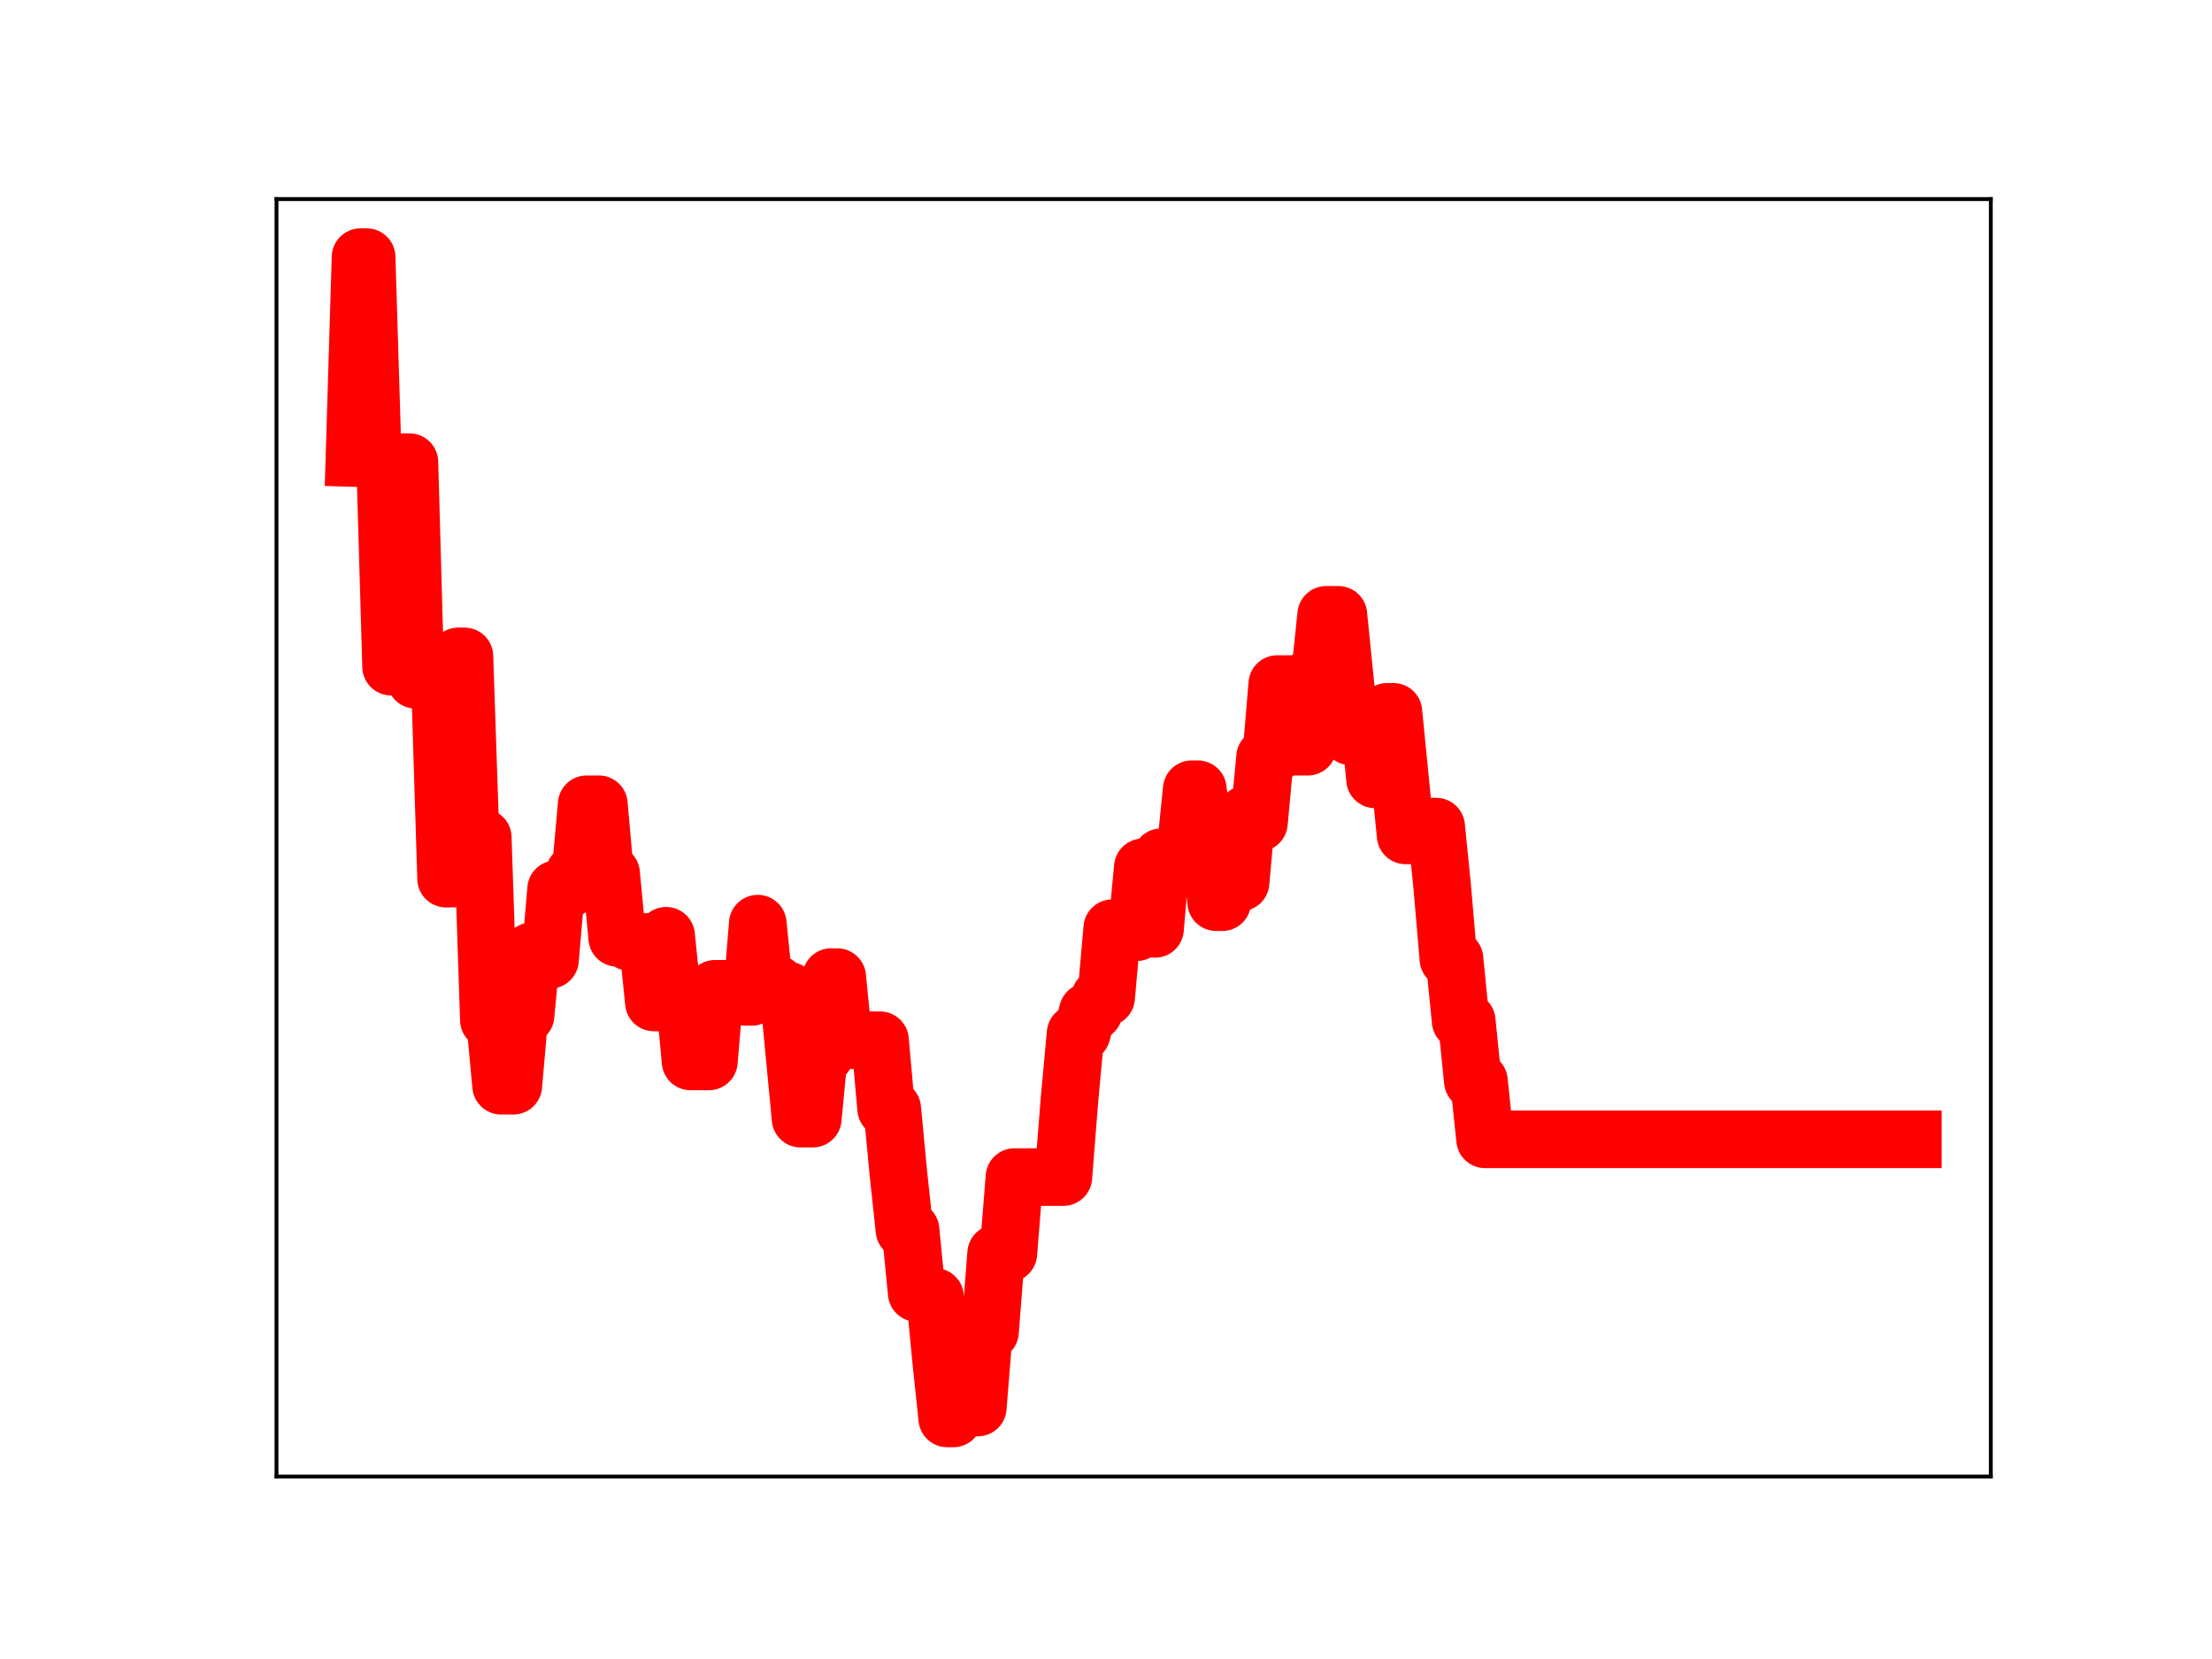 <?xml version="1.0" encoding="utf-8" standalone="no"?>
<!DOCTYPE svg PUBLIC "-//W3C//DTD SVG 1.1//EN"
  "http://www.w3.org/Graphics/SVG/1.1/DTD/svg11.dtd">
<!-- Created with matplotlib (https://matplotlib.org/) -->
<svg height="345.6pt" version="1.1" viewBox="0 0 460.8 345.6" width="460.8pt" xmlns="http://www.w3.org/2000/svg" xmlns:xlink="http://www.w3.org/1999/xlink">
 <defs>
  <style type="text/css">
*{stroke-linecap:butt;stroke-linejoin:round;}
  </style>
 </defs>
 <g id="figure_1">
  <g id="patch_1">
   <path d="M 0 345.6 
L 460.8 345.6 
L 460.8 0 
L 0 0 
z
" style="fill:#ffffff;"/>
  </g>
  <g id="axes_1">
   <g id="patch_2">
    <path d="M 57.6 307.584 
L 414.72 307.584 
L 414.72 41.472 
L 57.6 41.472 
z
" style="fill:#ffffff;"/>
   </g>
   <g id="line2d_1">
    <path clip-path="url(#p95c477429e)" d="M 73.833 95.418 
L 75.106 53.568 
L 76.379 53.568 
L 77.652 95.418 
L 80.199 95.418 
L 81.472 138.875 
L 82.745 96.274 
L 85.291 96.274 
L 86.564 141.598 
L 89.111 141.598 
L 90.384 142.383 
L 91.657 142.383 
L 92.93 183.041 
L 94.203 183.041 
L 95.476 136.736 
L 96.75 136.736 
L 98.023 174.462 
L 100.569 174.462 
L 101.842 212.487 
L 103.115 212.487 
L 104.388 226.172 
L 106.935 226.172 
L 108.208 211.535 
L 109.481 211.535 
L 110.754 198.167 
L 112.027 198.167 
L 113.301 199.951 
L 114.574 199.951 
L 115.847 185.243 
L 118.393 185.243 
L 119.666 181.906 
L 120.939 181.906 
L 122.213 167.544 
L 124.759 167.544 
L 126.032 181.971 
L 127.305 181.971 
L 128.578 195.371 
L 129.852 195.371 
L 131.125 196.232 
L 134.944 196.232 
L 136.217 208.831 
L 137.49 208.831 
L 138.764 194.94 
L 140.037 207.36 
L 142.583 207.36 
L 143.856 221.115 
L 147.676 221.115 
L 148.949 205.984 
L 154.041 205.984 
L 155.315 207.669 
L 156.588 207.669 
L 157.861 192.414 
L 159.134 204.924 
L 161.68 204.924 
L 162.954 206.348 
L 164.227 206.348 
L 166.773 233.028 
L 169.319 233.028 
L 170.593 219.715 
L 171.866 219.715 
L 173.139 203.549 
L 174.412 203.549 
L 175.685 216.349 
L 176.958 216.697 
L 183.324 216.697 
L 184.597 230.952 
L 185.87 230.952 
L 187.144 244.339 
L 188.417 256.239 
L 189.69 256.239 
L 190.963 269.348 
L 192.236 269.348 
L 193.509 270.165 
L 194.782 270.165 
L 196.056 283.45 
L 197.329 295.488 
L 198.602 295.488 
L 199.875 280.021 
L 201.148 280.021 
L 202.421 293.208 
L 203.695 293.208 
L 204.968 277.398 
L 206.241 277.398 
L 207.514 261.117 
L 210.06 261.117 
L 211.333 245.205 
L 221.519 245.205 
L 222.792 229.106 
L 224.065 215.285 
L 225.338 215.285 
L 226.611 210.739 
L 227.884 210.739 
L 229.158 207.779 
L 230.431 207.779 
L 231.704 193.361 
L 234.25 193.361 
L 235.523 194.198 
L 236.797 194.198 
L 238.07 180.679 
L 239.343 180.679 
L 240.616 193.502 
L 241.889 178.583 
L 245.709 178.583 
L 246.982 177.067 
L 248.255 164.413 
L 249.528 164.413 
L 250.801 175.268 
L 252.074 175.268 
L 253.348 187.938 
L 254.621 187.938 
L 255.894 183.805 
L 258.44 183.805 
L 259.713 169.552 
L 260.987 169.552 
L 262.26 171.406 
L 263.533 157.743 
L 264.806 157.743 
L 266.079 142.503 
L 268.625 142.503 
L 269.899 155.554 
L 272.445 155.554 
L 273.718 140.376 
L 274.991 140.376 
L 276.264 128.084 
L 278.811 128.084 
L 281.357 153.404 
L 282.63 153.404 
L 283.903 149.196 
L 285.176 149.196 
L 286.45 162.357 
L 287.723 162.357 
L 288.996 148.285 
L 290.269 148.285 
L 292.815 174.026 
L 295.362 174.026 
L 296.635 172.2 
L 299.181 172.2 
L 300.454 184.887 
L 301.727 199.75 
L 303.001 199.75 
L 304.274 212.678 
L 305.547 212.678 
L 306.82 225.21 
L 308.093 225.21 
L 309.366 237.341 
L 398.487 237.341 
L 398.487 237.341 
" style="fill:none;stroke:#ff0000;stroke-linecap:square;stroke-width:12;"/>
    <defs>
     <path d="M 0 3 
C 0.796 3 1.559 2.684 2.121 2.121 
C 2.684 1.559 3 0.796 3 0 
C 3 -0.796 2.684 -1.559 2.121 -2.121 
C 1.559 -2.684 0.796 -3 0 -3 
C -0.796 -3 -1.559 -2.684 -2.121 -2.121 
C -2.684 -1.559 -3 -0.796 -3 0 
C -3 0.796 -2.684 1.559 -2.121 2.121 
C -1.559 2.684 -0.796 3 0 3 
z
" id="ma9fc09ee07" style="stroke:#ff0000;"/>
    </defs>
    <g clip-path="url(#p95c477429e)">
     <use style="fill:#ff0000;stroke:#ff0000;" x="73.833" xlink:href="#ma9fc09ee07" y="95.418"/>
     <use style="fill:#ff0000;stroke:#ff0000;" x="75.106" xlink:href="#ma9fc09ee07" y="53.568"/>
     <use style="fill:#ff0000;stroke:#ff0000;" x="76.379" xlink:href="#ma9fc09ee07" y="53.568"/>
     <use style="fill:#ff0000;stroke:#ff0000;" x="77.652" xlink:href="#ma9fc09ee07" y="95.418"/>
     <use style="fill:#ff0000;stroke:#ff0000;" x="78.925" xlink:href="#ma9fc09ee07" y="95.418"/>
     <use style="fill:#ff0000;stroke:#ff0000;" x="80.199" xlink:href="#ma9fc09ee07" y="95.418"/>
     <use style="fill:#ff0000;stroke:#ff0000;" x="81.472" xlink:href="#ma9fc09ee07" y="138.875"/>
     <use style="fill:#ff0000;stroke:#ff0000;" x="82.745" xlink:href="#ma9fc09ee07" y="96.274"/>
     <use style="fill:#ff0000;stroke:#ff0000;" x="84.018" xlink:href="#ma9fc09ee07" y="96.274"/>
     <use style="fill:#ff0000;stroke:#ff0000;" x="85.291" xlink:href="#ma9fc09ee07" y="96.274"/>
     <use style="fill:#ff0000;stroke:#ff0000;" x="86.564" xlink:href="#ma9fc09ee07" y="141.598"/>
     <use style="fill:#ff0000;stroke:#ff0000;" x="87.837" xlink:href="#ma9fc09ee07" y="141.598"/>
     <use style="fill:#ff0000;stroke:#ff0000;" x="89.111" xlink:href="#ma9fc09ee07" y="141.598"/>
     <use style="fill:#ff0000;stroke:#ff0000;" x="90.384" xlink:href="#ma9fc09ee07" y="142.383"/>
     <use style="fill:#ff0000;stroke:#ff0000;" x="91.657" xlink:href="#ma9fc09ee07" y="142.383"/>
     <use style="fill:#ff0000;stroke:#ff0000;" x="92.93" xlink:href="#ma9fc09ee07" y="183.041"/>
     <use style="fill:#ff0000;stroke:#ff0000;" x="94.203" xlink:href="#ma9fc09ee07" y="183.041"/>
     <use style="fill:#ff0000;stroke:#ff0000;" x="95.476" xlink:href="#ma9fc09ee07" y="136.736"/>
     <use style="fill:#ff0000;stroke:#ff0000;" x="96.75" xlink:href="#ma9fc09ee07" y="136.736"/>
     <use style="fill:#ff0000;stroke:#ff0000;" x="98.023" xlink:href="#ma9fc09ee07" y="174.462"/>
     <use style="fill:#ff0000;stroke:#ff0000;" x="99.296" xlink:href="#ma9fc09ee07" y="174.462"/>
     <use style="fill:#ff0000;stroke:#ff0000;" x="100.569" xlink:href="#ma9fc09ee07" y="174.462"/>
     <use style="fill:#ff0000;stroke:#ff0000;" x="101.842" xlink:href="#ma9fc09ee07" y="212.487"/>
     <use style="fill:#ff0000;stroke:#ff0000;" x="103.115" xlink:href="#ma9fc09ee07" y="212.487"/>
     <use style="fill:#ff0000;stroke:#ff0000;" x="104.388" xlink:href="#ma9fc09ee07" y="226.172"/>
     <use style="fill:#ff0000;stroke:#ff0000;" x="105.662" xlink:href="#ma9fc09ee07" y="226.172"/>
     <use style="fill:#ff0000;stroke:#ff0000;" x="106.935" xlink:href="#ma9fc09ee07" y="226.172"/>
     <use style="fill:#ff0000;stroke:#ff0000;" x="108.208" xlink:href="#ma9fc09ee07" y="211.535"/>
     <use style="fill:#ff0000;stroke:#ff0000;" x="109.481" xlink:href="#ma9fc09ee07" y="211.535"/>
     <use style="fill:#ff0000;stroke:#ff0000;" x="110.754" xlink:href="#ma9fc09ee07" y="198.167"/>
     <use style="fill:#ff0000;stroke:#ff0000;" x="112.027" xlink:href="#ma9fc09ee07" y="198.167"/>
     <use style="fill:#ff0000;stroke:#ff0000;" x="113.301" xlink:href="#ma9fc09ee07" y="199.951"/>
     <use style="fill:#ff0000;stroke:#ff0000;" x="114.574" xlink:href="#ma9fc09ee07" y="199.951"/>
     <use style="fill:#ff0000;stroke:#ff0000;" x="115.847" xlink:href="#ma9fc09ee07" y="185.243"/>
     <use style="fill:#ff0000;stroke:#ff0000;" x="117.12" xlink:href="#ma9fc09ee07" y="185.243"/>
     <use style="fill:#ff0000;stroke:#ff0000;" x="118.393" xlink:href="#ma9fc09ee07" y="185.243"/>
     <use style="fill:#ff0000;stroke:#ff0000;" x="119.666" xlink:href="#ma9fc09ee07" y="181.906"/>
     <use style="fill:#ff0000;stroke:#ff0000;" x="120.939" xlink:href="#ma9fc09ee07" y="181.906"/>
     <use style="fill:#ff0000;stroke:#ff0000;" x="122.213" xlink:href="#ma9fc09ee07" y="167.544"/>
     <use style="fill:#ff0000;stroke:#ff0000;" x="123.486" xlink:href="#ma9fc09ee07" y="167.544"/>
     <use style="fill:#ff0000;stroke:#ff0000;" x="124.759" xlink:href="#ma9fc09ee07" y="167.544"/>
     <use style="fill:#ff0000;stroke:#ff0000;" x="126.032" xlink:href="#ma9fc09ee07" y="181.971"/>
     <use style="fill:#ff0000;stroke:#ff0000;" x="127.305" xlink:href="#ma9fc09ee07" y="181.971"/>
     <use style="fill:#ff0000;stroke:#ff0000;" x="128.578" xlink:href="#ma9fc09ee07" y="195.371"/>
     <use style="fill:#ff0000;stroke:#ff0000;" x="129.852" xlink:href="#ma9fc09ee07" y="195.371"/>
     <use style="fill:#ff0000;stroke:#ff0000;" x="131.125" xlink:href="#ma9fc09ee07" y="196.232"/>
     <use style="fill:#ff0000;stroke:#ff0000;" x="132.398" xlink:href="#ma9fc09ee07" y="196.232"/>
     <use style="fill:#ff0000;stroke:#ff0000;" x="133.671" xlink:href="#ma9fc09ee07" y="196.232"/>
     <use style="fill:#ff0000;stroke:#ff0000;" x="134.944" xlink:href="#ma9fc09ee07" y="196.232"/>
     <use style="fill:#ff0000;stroke:#ff0000;" x="136.217" xlink:href="#ma9fc09ee07" y="208.831"/>
     <use style="fill:#ff0000;stroke:#ff0000;" x="137.49" xlink:href="#ma9fc09ee07" y="208.831"/>
     <use style="fill:#ff0000;stroke:#ff0000;" x="138.764" xlink:href="#ma9fc09ee07" y="194.94"/>
     <use style="fill:#ff0000;stroke:#ff0000;" x="140.037" xlink:href="#ma9fc09ee07" y="207.36"/>
     <use style="fill:#ff0000;stroke:#ff0000;" x="141.31" xlink:href="#ma9fc09ee07" y="207.36"/>
     <use style="fill:#ff0000;stroke:#ff0000;" x="142.583" xlink:href="#ma9fc09ee07" y="207.36"/>
     <use style="fill:#ff0000;stroke:#ff0000;" x="143.856" xlink:href="#ma9fc09ee07" y="221.115"/>
     <use style="fill:#ff0000;stroke:#ff0000;" x="145.129" xlink:href="#ma9fc09ee07" y="221.115"/>
     <use style="fill:#ff0000;stroke:#ff0000;" x="146.403" xlink:href="#ma9fc09ee07" y="221.115"/>
     <use style="fill:#ff0000;stroke:#ff0000;" x="147.676" xlink:href="#ma9fc09ee07" y="221.115"/>
     <use style="fill:#ff0000;stroke:#ff0000;" x="148.949" xlink:href="#ma9fc09ee07" y="205.984"/>
     <use style="fill:#ff0000;stroke:#ff0000;" x="150.222" xlink:href="#ma9fc09ee07" y="205.984"/>
     <use style="fill:#ff0000;stroke:#ff0000;" x="151.495" xlink:href="#ma9fc09ee07" y="205.984"/>
     <use style="fill:#ff0000;stroke:#ff0000;" x="152.768" xlink:href="#ma9fc09ee07" y="205.984"/>
     <use style="fill:#ff0000;stroke:#ff0000;" x="154.041" xlink:href="#ma9fc09ee07" y="205.984"/>
     <use style="fill:#ff0000;stroke:#ff0000;" x="155.315" xlink:href="#ma9fc09ee07" y="207.669"/>
     <use style="fill:#ff0000;stroke:#ff0000;" x="156.588" xlink:href="#ma9fc09ee07" y="207.669"/>
     <use style="fill:#ff0000;stroke:#ff0000;" x="157.861" xlink:href="#ma9fc09ee07" y="192.414"/>
     <use style="fill:#ff0000;stroke:#ff0000;" x="159.134" xlink:href="#ma9fc09ee07" y="204.924"/>
     <use style="fill:#ff0000;stroke:#ff0000;" x="160.407" xlink:href="#ma9fc09ee07" y="204.924"/>
     <use style="fill:#ff0000;stroke:#ff0000;" x="161.68" xlink:href="#ma9fc09ee07" y="204.924"/>
     <use style="fill:#ff0000;stroke:#ff0000;" x="162.954" xlink:href="#ma9fc09ee07" y="206.348"/>
     <use style="fill:#ff0000;stroke:#ff0000;" x="164.227" xlink:href="#ma9fc09ee07" y="206.348"/>
     <use style="fill:#ff0000;stroke:#ff0000;" x="165.5" xlink:href="#ma9fc09ee07" y="219.355"/>
     <use style="fill:#ff0000;stroke:#ff0000;" x="166.773" xlink:href="#ma9fc09ee07" y="233.028"/>
     <use style="fill:#ff0000;stroke:#ff0000;" x="168.046" xlink:href="#ma9fc09ee07" y="233.028"/>
     <use style="fill:#ff0000;stroke:#ff0000;" x="169.319" xlink:href="#ma9fc09ee07" y="233.028"/>
     <use style="fill:#ff0000;stroke:#ff0000;" x="170.593" xlink:href="#ma9fc09ee07" y="219.715"/>
     <use style="fill:#ff0000;stroke:#ff0000;" x="171.866" xlink:href="#ma9fc09ee07" y="219.715"/>
     <use style="fill:#ff0000;stroke:#ff0000;" x="173.139" xlink:href="#ma9fc09ee07" y="203.549"/>
     <use style="fill:#ff0000;stroke:#ff0000;" x="174.412" xlink:href="#ma9fc09ee07" y="203.549"/>
     <use style="fill:#ff0000;stroke:#ff0000;" x="175.685" xlink:href="#ma9fc09ee07" y="216.349"/>
     <use style="fill:#ff0000;stroke:#ff0000;" x="176.958" xlink:href="#ma9fc09ee07" y="216.697"/>
     <use style="fill:#ff0000;stroke:#ff0000;" x="178.231" xlink:href="#ma9fc09ee07" y="216.697"/>
     <use style="fill:#ff0000;stroke:#ff0000;" x="179.505" xlink:href="#ma9fc09ee07" y="216.697"/>
     <use style="fill:#ff0000;stroke:#ff0000;" x="180.778" xlink:href="#ma9fc09ee07" y="216.697"/>
     <use style="fill:#ff0000;stroke:#ff0000;" x="182.051" xlink:href="#ma9fc09ee07" y="216.697"/>
     <use style="fill:#ff0000;stroke:#ff0000;" x="183.324" xlink:href="#ma9fc09ee07" y="216.697"/>
     <use style="fill:#ff0000;stroke:#ff0000;" x="184.597" xlink:href="#ma9fc09ee07" y="230.952"/>
     <use style="fill:#ff0000;stroke:#ff0000;" x="185.87" xlink:href="#ma9fc09ee07" y="230.952"/>
     <use style="fill:#ff0000;stroke:#ff0000;" x="187.144" xlink:href="#ma9fc09ee07" y="244.339"/>
     <use style="fill:#ff0000;stroke:#ff0000;" x="188.417" xlink:href="#ma9fc09ee07" y="256.239"/>
     <use style="fill:#ff0000;stroke:#ff0000;" x="189.69" xlink:href="#ma9fc09ee07" y="256.239"/>
     <use style="fill:#ff0000;stroke:#ff0000;" x="190.963" xlink:href="#ma9fc09ee07" y="269.348"/>
     <use style="fill:#ff0000;stroke:#ff0000;" x="192.236" xlink:href="#ma9fc09ee07" y="269.348"/>
     <use style="fill:#ff0000;stroke:#ff0000;" x="193.509" xlink:href="#ma9fc09ee07" y="270.165"/>
     <use style="fill:#ff0000;stroke:#ff0000;" x="194.782" xlink:href="#ma9fc09ee07" y="270.165"/>
     <use style="fill:#ff0000;stroke:#ff0000;" x="196.056" xlink:href="#ma9fc09ee07" y="283.45"/>
     <use style="fill:#ff0000;stroke:#ff0000;" x="197.329" xlink:href="#ma9fc09ee07" y="295.488"/>
     <use style="fill:#ff0000;stroke:#ff0000;" x="198.602" xlink:href="#ma9fc09ee07" y="295.488"/>
     <use style="fill:#ff0000;stroke:#ff0000;" x="199.875" xlink:href="#ma9fc09ee07" y="280.021"/>
     <use style="fill:#ff0000;stroke:#ff0000;" x="201.148" xlink:href="#ma9fc09ee07" y="280.021"/>
     <use style="fill:#ff0000;stroke:#ff0000;" x="202.421" xlink:href="#ma9fc09ee07" y="293.208"/>
     <use style="fill:#ff0000;stroke:#ff0000;" x="203.695" xlink:href="#ma9fc09ee07" y="293.208"/>
     <use style="fill:#ff0000;stroke:#ff0000;" x="204.968" xlink:href="#ma9fc09ee07" y="277.398"/>
     <use style="fill:#ff0000;stroke:#ff0000;" x="206.241" xlink:href="#ma9fc09ee07" y="277.398"/>
     <use style="fill:#ff0000;stroke:#ff0000;" x="207.514" xlink:href="#ma9fc09ee07" y="261.117"/>
     <use style="fill:#ff0000;stroke:#ff0000;" x="208.787" xlink:href="#ma9fc09ee07" y="261.117"/>
     <use style="fill:#ff0000;stroke:#ff0000;" x="210.06" xlink:href="#ma9fc09ee07" y="261.117"/>
     <use style="fill:#ff0000;stroke:#ff0000;" x="211.333" xlink:href="#ma9fc09ee07" y="245.205"/>
     <use style="fill:#ff0000;stroke:#ff0000;" x="212.607" xlink:href="#ma9fc09ee07" y="245.205"/>
     <use style="fill:#ff0000;stroke:#ff0000;" x="213.88" xlink:href="#ma9fc09ee07" y="245.205"/>
     <use style="fill:#ff0000;stroke:#ff0000;" x="215.153" xlink:href="#ma9fc09ee07" y="245.205"/>
     <use style="fill:#ff0000;stroke:#ff0000;" x="216.426" xlink:href="#ma9fc09ee07" y="245.205"/>
     <use style="fill:#ff0000;stroke:#ff0000;" x="217.699" xlink:href="#ma9fc09ee07" y="245.205"/>
     <use style="fill:#ff0000;stroke:#ff0000;" x="218.972" xlink:href="#ma9fc09ee07" y="245.205"/>
     <use style="fill:#ff0000;stroke:#ff0000;" x="220.246" xlink:href="#ma9fc09ee07" y="245.205"/>
     <use style="fill:#ff0000;stroke:#ff0000;" x="221.519" xlink:href="#ma9fc09ee07" y="245.205"/>
     <use style="fill:#ff0000;stroke:#ff0000;" x="222.792" xlink:href="#ma9fc09ee07" y="229.106"/>
     <use style="fill:#ff0000;stroke:#ff0000;" x="224.065" xlink:href="#ma9fc09ee07" y="215.285"/>
     <use style="fill:#ff0000;stroke:#ff0000;" x="225.338" xlink:href="#ma9fc09ee07" y="215.285"/>
     <use style="fill:#ff0000;stroke:#ff0000;" x="226.611" xlink:href="#ma9fc09ee07" y="210.739"/>
     <use style="fill:#ff0000;stroke:#ff0000;" x="227.884" xlink:href="#ma9fc09ee07" y="210.739"/>
     <use style="fill:#ff0000;stroke:#ff0000;" x="229.158" xlink:href="#ma9fc09ee07" y="207.779"/>
     <use style="fill:#ff0000;stroke:#ff0000;" x="230.431" xlink:href="#ma9fc09ee07" y="207.779"/>
     <use style="fill:#ff0000;stroke:#ff0000;" x="231.704" xlink:href="#ma9fc09ee07" y="193.361"/>
     <use style="fill:#ff0000;stroke:#ff0000;" x="232.977" xlink:href="#ma9fc09ee07" y="193.361"/>
     <use style="fill:#ff0000;stroke:#ff0000;" x="234.25" xlink:href="#ma9fc09ee07" y="193.361"/>
     <use style="fill:#ff0000;stroke:#ff0000;" x="235.523" xlink:href="#ma9fc09ee07" y="194.198"/>
     <use style="fill:#ff0000;stroke:#ff0000;" x="236.797" xlink:href="#ma9fc09ee07" y="194.198"/>
     <use style="fill:#ff0000;stroke:#ff0000;" x="238.07" xlink:href="#ma9fc09ee07" y="180.679"/>
     <use style="fill:#ff0000;stroke:#ff0000;" x="239.343" xlink:href="#ma9fc09ee07" y="180.679"/>
     <use style="fill:#ff0000;stroke:#ff0000;" x="240.616" xlink:href="#ma9fc09ee07" y="193.502"/>
     <use style="fill:#ff0000;stroke:#ff0000;" x="241.889" xlink:href="#ma9fc09ee07" y="178.583"/>
     <use style="fill:#ff0000;stroke:#ff0000;" x="243.162" xlink:href="#ma9fc09ee07" y="178.583"/>
     <use style="fill:#ff0000;stroke:#ff0000;" x="244.436" xlink:href="#ma9fc09ee07" y="178.583"/>
     <use style="fill:#ff0000;stroke:#ff0000;" x="245.709" xlink:href="#ma9fc09ee07" y="178.583"/>
     <use style="fill:#ff0000;stroke:#ff0000;" x="246.982" xlink:href="#ma9fc09ee07" y="177.067"/>
     <use style="fill:#ff0000;stroke:#ff0000;" x="248.255" xlink:href="#ma9fc09ee07" y="164.413"/>
     <use style="fill:#ff0000;stroke:#ff0000;" x="249.528" xlink:href="#ma9fc09ee07" y="164.413"/>
     <use style="fill:#ff0000;stroke:#ff0000;" x="250.801" xlink:href="#ma9fc09ee07" y="175.268"/>
     <use style="fill:#ff0000;stroke:#ff0000;" x="252.074" xlink:href="#ma9fc09ee07" y="175.268"/>
     <use style="fill:#ff0000;stroke:#ff0000;" x="253.348" xlink:href="#ma9fc09ee07" y="187.938"/>
     <use style="fill:#ff0000;stroke:#ff0000;" x="254.621" xlink:href="#ma9fc09ee07" y="187.938"/>
     <use style="fill:#ff0000;stroke:#ff0000;" x="255.894" xlink:href="#ma9fc09ee07" y="183.805"/>
     <use style="fill:#ff0000;stroke:#ff0000;" x="257.167" xlink:href="#ma9fc09ee07" y="183.805"/>
     <use style="fill:#ff0000;stroke:#ff0000;" x="258.44" xlink:href="#ma9fc09ee07" y="183.805"/>
     <use style="fill:#ff0000;stroke:#ff0000;" x="259.713" xlink:href="#ma9fc09ee07" y="169.552"/>
     <use style="fill:#ff0000;stroke:#ff0000;" x="260.987" xlink:href="#ma9fc09ee07" y="169.552"/>
     <use style="fill:#ff0000;stroke:#ff0000;" x="262.26" xlink:href="#ma9fc09ee07" y="171.406"/>
     <use style="fill:#ff0000;stroke:#ff0000;" x="263.533" xlink:href="#ma9fc09ee07" y="157.743"/>
     <use style="fill:#ff0000;stroke:#ff0000;" x="264.806" xlink:href="#ma9fc09ee07" y="157.743"/>
     <use style="fill:#ff0000;stroke:#ff0000;" x="266.079" xlink:href="#ma9fc09ee07" y="142.503"/>
     <use style="fill:#ff0000;stroke:#ff0000;" x="267.352" xlink:href="#ma9fc09ee07" y="142.503"/>
     <use style="fill:#ff0000;stroke:#ff0000;" x="268.625" xlink:href="#ma9fc09ee07" y="142.503"/>
     <use style="fill:#ff0000;stroke:#ff0000;" x="269.899" xlink:href="#ma9fc09ee07" y="155.554"/>
     <use style="fill:#ff0000;stroke:#ff0000;" x="271.172" xlink:href="#ma9fc09ee07" y="155.554"/>
     <use style="fill:#ff0000;stroke:#ff0000;" x="272.445" xlink:href="#ma9fc09ee07" y="155.554"/>
     <use style="fill:#ff0000;stroke:#ff0000;" x="273.718" xlink:href="#ma9fc09ee07" y="140.376"/>
     <use style="fill:#ff0000;stroke:#ff0000;" x="274.991" xlink:href="#ma9fc09ee07" y="140.376"/>
     <use style="fill:#ff0000;stroke:#ff0000;" x="276.264" xlink:href="#ma9fc09ee07" y="128.084"/>
     <use style="fill:#ff0000;stroke:#ff0000;" x="277.538" xlink:href="#ma9fc09ee07" y="128.084"/>
     <use style="fill:#ff0000;stroke:#ff0000;" x="278.811" xlink:href="#ma9fc09ee07" y="128.084"/>
     <use style="fill:#ff0000;stroke:#ff0000;" x="280.084" xlink:href="#ma9fc09ee07" y="141.055"/>
     <use style="fill:#ff0000;stroke:#ff0000;" x="281.357" xlink:href="#ma9fc09ee07" y="153.404"/>
     <use style="fill:#ff0000;stroke:#ff0000;" x="282.63" xlink:href="#ma9fc09ee07" y="153.404"/>
     <use style="fill:#ff0000;stroke:#ff0000;" x="283.903" xlink:href="#ma9fc09ee07" y="149.196"/>
     <use style="fill:#ff0000;stroke:#ff0000;" x="285.176" xlink:href="#ma9fc09ee07" y="149.196"/>
     <use style="fill:#ff0000;stroke:#ff0000;" x="286.45" xlink:href="#ma9fc09ee07" y="162.357"/>
     <use style="fill:#ff0000;stroke:#ff0000;" x="287.723" xlink:href="#ma9fc09ee07" y="162.357"/>
     <use style="fill:#ff0000;stroke:#ff0000;" x="288.996" xlink:href="#ma9fc09ee07" y="148.285"/>
     <use style="fill:#ff0000;stroke:#ff0000;" x="290.269" xlink:href="#ma9fc09ee07" y="148.285"/>
     <use style="fill:#ff0000;stroke:#ff0000;" x="291.542" xlink:href="#ma9fc09ee07" y="161.276"/>
     <use style="fill:#ff0000;stroke:#ff0000;" x="292.815" xlink:href="#ma9fc09ee07" y="174.026"/>
     <use style="fill:#ff0000;stroke:#ff0000;" x="294.089" xlink:href="#ma9fc09ee07" y="174.026"/>
     <use style="fill:#ff0000;stroke:#ff0000;" x="295.362" xlink:href="#ma9fc09ee07" y="174.026"/>
     <use style="fill:#ff0000;stroke:#ff0000;" x="296.635" xlink:href="#ma9fc09ee07" y="172.2"/>
     <use style="fill:#ff0000;stroke:#ff0000;" x="297.908" xlink:href="#ma9fc09ee07" y="172.2"/>
     <use style="fill:#ff0000;stroke:#ff0000;" x="299.181" xlink:href="#ma9fc09ee07" y="172.2"/>
     <use style="fill:#ff0000;stroke:#ff0000;" x="300.454" xlink:href="#ma9fc09ee07" y="184.887"/>
     <use style="fill:#ff0000;stroke:#ff0000;" x="301.727" xlink:href="#ma9fc09ee07" y="199.75"/>
     <use style="fill:#ff0000;stroke:#ff0000;" x="303.001" xlink:href="#ma9fc09ee07" y="199.75"/>
     <use style="fill:#ff0000;stroke:#ff0000;" x="304.274" xlink:href="#ma9fc09ee07" y="212.678"/>
     <use style="fill:#ff0000;stroke:#ff0000;" x="305.547" xlink:href="#ma9fc09ee07" y="212.678"/>
     <use style="fill:#ff0000;stroke:#ff0000;" x="306.82" xlink:href="#ma9fc09ee07" y="225.21"/>
     <use style="fill:#ff0000;stroke:#ff0000;" x="308.093" xlink:href="#ma9fc09ee07" y="225.21"/>
     <use style="fill:#ff0000;stroke:#ff0000;" x="309.366" xlink:href="#ma9fc09ee07" y="237.341"/>
     <use style="fill:#ff0000;stroke:#ff0000;" x="310.64" xlink:href="#ma9fc09ee07" y="237.341"/>
     <use style="fill:#ff0000;stroke:#ff0000;" x="311.913" xlink:href="#ma9fc09ee07" y="237.341"/>
     <use style="fill:#ff0000;stroke:#ff0000;" x="313.186" xlink:href="#ma9fc09ee07" y="237.341"/>
     <use style="fill:#ff0000;stroke:#ff0000;" x="314.459" xlink:href="#ma9fc09ee07" y="237.341"/>
     <use style="fill:#ff0000;stroke:#ff0000;" x="315.732" xlink:href="#ma9fc09ee07" y="237.341"/>
     <use style="fill:#ff0000;stroke:#ff0000;" x="317.005" xlink:href="#ma9fc09ee07" y="237.341"/>
     <use style="fill:#ff0000;stroke:#ff0000;" x="318.279" xlink:href="#ma9fc09ee07" y="237.341"/>
     <use style="fill:#ff0000;stroke:#ff0000;" x="319.552" xlink:href="#ma9fc09ee07" y="237.341"/>
     <use style="fill:#ff0000;stroke:#ff0000;" x="320.825" xlink:href="#ma9fc09ee07" y="237.341"/>
     <use style="fill:#ff0000;stroke:#ff0000;" x="322.098" xlink:href="#ma9fc09ee07" y="237.341"/>
     <use style="fill:#ff0000;stroke:#ff0000;" x="323.371" xlink:href="#ma9fc09ee07" y="237.341"/>
     <use style="fill:#ff0000;stroke:#ff0000;" x="324.644" xlink:href="#ma9fc09ee07" y="237.341"/>
     <use style="fill:#ff0000;stroke:#ff0000;" x="325.917" xlink:href="#ma9fc09ee07" y="237.341"/>
     <use style="fill:#ff0000;stroke:#ff0000;" x="327.191" xlink:href="#ma9fc09ee07" y="237.341"/>
     <use style="fill:#ff0000;stroke:#ff0000;" x="328.464" xlink:href="#ma9fc09ee07" y="237.341"/>
     <use style="fill:#ff0000;stroke:#ff0000;" x="329.737" xlink:href="#ma9fc09ee07" y="237.341"/>
     <use style="fill:#ff0000;stroke:#ff0000;" x="331.01" xlink:href="#ma9fc09ee07" y="237.341"/>
     <use style="fill:#ff0000;stroke:#ff0000;" x="332.283" xlink:href="#ma9fc09ee07" y="237.341"/>
     <use style="fill:#ff0000;stroke:#ff0000;" x="333.556" xlink:href="#ma9fc09ee07" y="237.341"/>
     <use style="fill:#ff0000;stroke:#ff0000;" x="334.83" xlink:href="#ma9fc09ee07" y="237.341"/>
     <use style="fill:#ff0000;stroke:#ff0000;" x="336.103" xlink:href="#ma9fc09ee07" y="237.341"/>
     <use style="fill:#ff0000;stroke:#ff0000;" x="337.376" xlink:href="#ma9fc09ee07" y="237.341"/>
     <use style="fill:#ff0000;stroke:#ff0000;" x="338.649" xlink:href="#ma9fc09ee07" y="237.341"/>
     <use style="fill:#ff0000;stroke:#ff0000;" x="339.922" xlink:href="#ma9fc09ee07" y="237.341"/>
     <use style="fill:#ff0000;stroke:#ff0000;" x="341.195" xlink:href="#ma9fc09ee07" y="237.341"/>
     <use style="fill:#ff0000;stroke:#ff0000;" x="342.468" xlink:href="#ma9fc09ee07" y="237.341"/>
     <use style="fill:#ff0000;stroke:#ff0000;" x="343.742" xlink:href="#ma9fc09ee07" y="237.341"/>
     <use style="fill:#ff0000;stroke:#ff0000;" x="345.015" xlink:href="#ma9fc09ee07" y="237.341"/>
     <use style="fill:#ff0000;stroke:#ff0000;" x="346.288" xlink:href="#ma9fc09ee07" y="237.341"/>
     <use style="fill:#ff0000;stroke:#ff0000;" x="347.561" xlink:href="#ma9fc09ee07" y="237.341"/>
     <use style="fill:#ff0000;stroke:#ff0000;" x="348.834" xlink:href="#ma9fc09ee07" y="237.341"/>
     <use style="fill:#ff0000;stroke:#ff0000;" x="350.107" xlink:href="#ma9fc09ee07" y="237.341"/>
     <use style="fill:#ff0000;stroke:#ff0000;" x="351.381" xlink:href="#ma9fc09ee07" y="237.341"/>
     <use style="fill:#ff0000;stroke:#ff0000;" x="352.654" xlink:href="#ma9fc09ee07" y="237.341"/>
     <use style="fill:#ff0000;stroke:#ff0000;" x="353.927" xlink:href="#ma9fc09ee07" y="237.341"/>
     <use style="fill:#ff0000;stroke:#ff0000;" x="355.2" xlink:href="#ma9fc09ee07" y="237.341"/>
     <use style="fill:#ff0000;stroke:#ff0000;" x="356.473" xlink:href="#ma9fc09ee07" y="237.341"/>
     <use style="fill:#ff0000;stroke:#ff0000;" x="357.746" xlink:href="#ma9fc09ee07" y="237.341"/>
     <use style="fill:#ff0000;stroke:#ff0000;" x="359.019" xlink:href="#ma9fc09ee07" y="237.341"/>
     <use style="fill:#ff0000;stroke:#ff0000;" x="360.293" xlink:href="#ma9fc09ee07" y="237.341"/>
     <use style="fill:#ff0000;stroke:#ff0000;" x="361.566" xlink:href="#ma9fc09ee07" y="237.341"/>
     <use style="fill:#ff0000;stroke:#ff0000;" x="362.839" xlink:href="#ma9fc09ee07" y="237.341"/>
     <use style="fill:#ff0000;stroke:#ff0000;" x="364.112" xlink:href="#ma9fc09ee07" y="237.341"/>
     <use style="fill:#ff0000;stroke:#ff0000;" x="365.385" xlink:href="#ma9fc09ee07" y="237.341"/>
     <use style="fill:#ff0000;stroke:#ff0000;" x="366.658" xlink:href="#ma9fc09ee07" y="237.341"/>
     <use style="fill:#ff0000;stroke:#ff0000;" x="367.932" xlink:href="#ma9fc09ee07" y="237.341"/>
     <use style="fill:#ff0000;stroke:#ff0000;" x="369.205" xlink:href="#ma9fc09ee07" y="237.341"/>
     <use style="fill:#ff0000;stroke:#ff0000;" x="370.478" xlink:href="#ma9fc09ee07" y="237.341"/>
     <use style="fill:#ff0000;stroke:#ff0000;" x="371.751" xlink:href="#ma9fc09ee07" y="237.341"/>
     <use style="fill:#ff0000;stroke:#ff0000;" x="373.024" xlink:href="#ma9fc09ee07" y="237.341"/>
     <use style="fill:#ff0000;stroke:#ff0000;" x="374.297" xlink:href="#ma9fc09ee07" y="237.341"/>
     <use style="fill:#ff0000;stroke:#ff0000;" x="375.57" xlink:href="#ma9fc09ee07" y="237.341"/>
     <use style="fill:#ff0000;stroke:#ff0000;" x="376.844" xlink:href="#ma9fc09ee07" y="237.341"/>
     <use style="fill:#ff0000;stroke:#ff0000;" x="378.117" xlink:href="#ma9fc09ee07" y="237.341"/>
     <use style="fill:#ff0000;stroke:#ff0000;" x="379.39" xlink:href="#ma9fc09ee07" y="237.341"/>
     <use style="fill:#ff0000;stroke:#ff0000;" x="380.663" xlink:href="#ma9fc09ee07" y="237.341"/>
     <use style="fill:#ff0000;stroke:#ff0000;" x="381.936" xlink:href="#ma9fc09ee07" y="237.341"/>
     <use style="fill:#ff0000;stroke:#ff0000;" x="383.209" xlink:href="#ma9fc09ee07" y="237.341"/>
     <use style="fill:#ff0000;stroke:#ff0000;" x="384.483" xlink:href="#ma9fc09ee07" y="237.341"/>
     <use style="fill:#ff0000;stroke:#ff0000;" x="385.756" xlink:href="#ma9fc09ee07" y="237.341"/>
     <use style="fill:#ff0000;stroke:#ff0000;" x="387.029" xlink:href="#ma9fc09ee07" y="237.341"/>
     <use style="fill:#ff0000;stroke:#ff0000;" x="388.302" xlink:href="#ma9fc09ee07" y="237.341"/>
     <use style="fill:#ff0000;stroke:#ff0000;" x="389.575" xlink:href="#ma9fc09ee07" y="237.341"/>
     <use style="fill:#ff0000;stroke:#ff0000;" x="390.848" xlink:href="#ma9fc09ee07" y="237.341"/>
     <use style="fill:#ff0000;stroke:#ff0000;" x="392.121" xlink:href="#ma9fc09ee07" y="237.341"/>
     <use style="fill:#ff0000;stroke:#ff0000;" x="393.395" xlink:href="#ma9fc09ee07" y="237.341"/>
     <use style="fill:#ff0000;stroke:#ff0000;" x="394.668" xlink:href="#ma9fc09ee07" y="237.341"/>
     <use style="fill:#ff0000;stroke:#ff0000;" x="395.941" xlink:href="#ma9fc09ee07" y="237.341"/>
     <use style="fill:#ff0000;stroke:#ff0000;" x="397.214" xlink:href="#ma9fc09ee07" y="237.341"/>
     <use style="fill:#ff0000;stroke:#ff0000;" x="398.487" xlink:href="#ma9fc09ee07" y="237.341"/>
    </g>
   </g>
   <g id="patch_3">
    <path d="M 57.6 307.584 
L 57.6 41.472 
" style="fill:none;stroke:#000000;stroke-linecap:square;stroke-linejoin:miter;stroke-width:0.8;"/>
   </g>
   <g id="patch_4">
    <path d="M 414.72 307.584 
L 414.72 41.472 
" style="fill:none;stroke:#000000;stroke-linecap:square;stroke-linejoin:miter;stroke-width:0.8;"/>
   </g>
   <g id="patch_5">
    <path d="M 57.6 307.584 
L 414.72 307.584 
" style="fill:none;stroke:#000000;stroke-linecap:square;stroke-linejoin:miter;stroke-width:0.8;"/>
   </g>
   <g id="patch_6">
    <path d="M 57.6 41.472 
L 414.72 41.472 
" style="fill:none;stroke:#000000;stroke-linecap:square;stroke-linejoin:miter;stroke-width:0.8;"/>
   </g>
  </g>
 </g>
 <defs>
  <clipPath id="p95c477429e">
   <rect height="266.112" width="357.12" x="57.6" y="41.472"/>
  </clipPath>
 </defs>
</svg>
